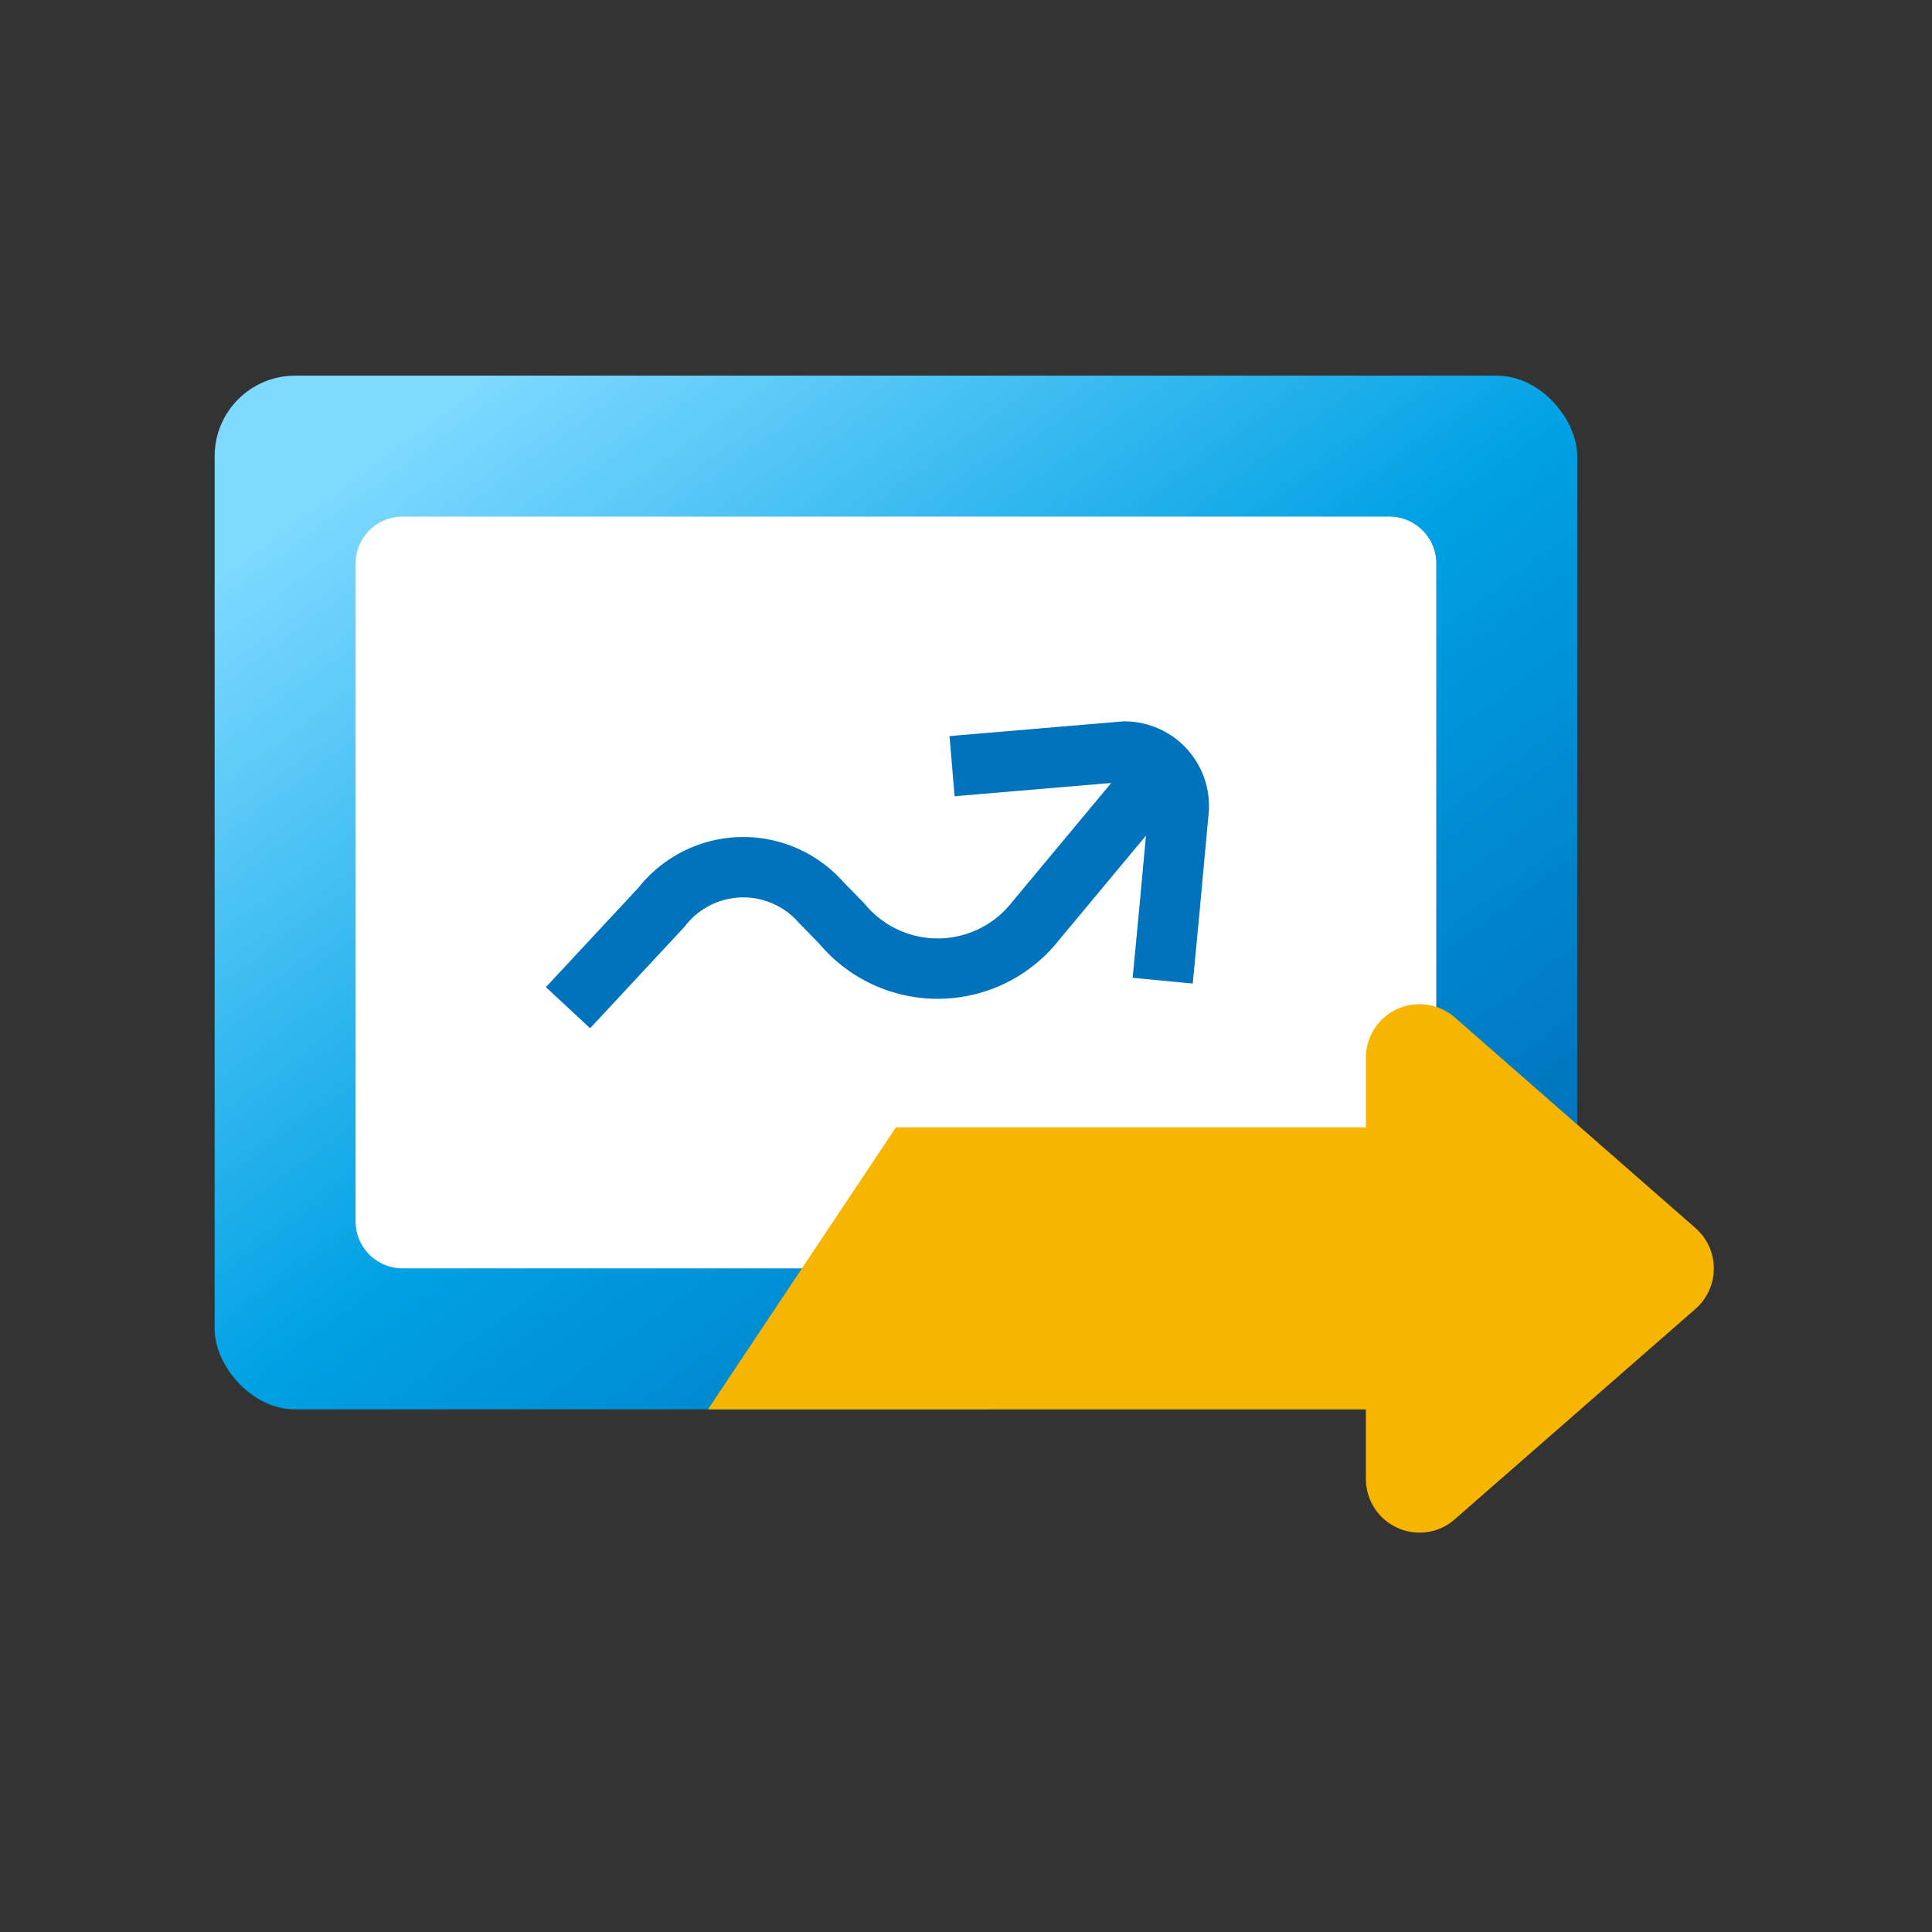 <svg xmlns="http://www.w3.org/2000/svg" xmlns:xlink="http://www.w3.org/1999/xlink" width="48" height="48" viewBox="0 0 48 48">
  <rect x="0" y="0" width="48" height="48" fill="#333333" stroke="none"/>
  <defs>
    <linearGradient id="linear-gradient" x1="0.108" y1="0.093" x2="0.867" y2="0.874" gradientUnits="objectBoundingBox">
      <stop offset="0" stop-color="#7ed9ff"/>
      <stop offset="0.531" stop-color="#00a1e4"/>
      <stop offset="1" stop-color="#0073bc"/>
    </linearGradient>
  </defs>
  <g id="transfer_ic05" transform="translate(-11.292 20.489)">
    <circle id="Ellipse_1088" data-name="Ellipse 1088" cx="24" cy="24" r="24" transform="translate(11.292 -20.489)" fill="none"/>
    <g id="Icon_Transfer_To_Stock_-36pt" data-name="Icon / Transfer / To Stock -36pt" transform="translate(11.292 -20.489)">
      <rect id="Rectangle_6166" data-name="Rectangle 6166" width="48" height="48" fill="none"/>
      <g id="Group_19060" data-name="Group 19060" transform="translate(5.333 9.333)">
        <rect id="Rectangle_6248" data-name="Rectangle 6248" width="33.853" height="25.682" rx="2" fill="url(#linear-gradient)"/>
        <path id="Path_16488" data-name="Path 16488" d="M1.167,0H25.682a1.167,1.167,0,0,1,1.167,1.167V17.51a1.167,1.167,0,0,1-1.167,1.167H1.167A1.167,1.167,0,0,1,0,17.51V1.167A1.167,1.167,0,0,1,1.167,0Z" transform="translate(3.502 3.502)" fill="#fff"/>
        <path id="Union_39" data-name="Union 39" d="M16.345,11.8v-1.73H0L4.669,3.065H16.345V1.335a1.333,1.333,0,0,1,2.211-1l5.978,5.232a1.334,1.334,0,0,1,0,2.008L18.556,12.8a1.312,1.312,0,0,1-.871.333A1.333,1.333,0,0,1,16.345,11.8Z" transform="translate(12.257 15.611)" fill="#f7b500"/>
        <path id="Path_10445" data-name="Path 10445" d="M13.436,26.515l1.814-1.95a2.574,2.574,0,0,1,3.96-.121l.514.526a3.094,3.094,0,0,0,4.823-.066l2.324-2.791M23.214,21l3.541-.3A1.352,1.352,0,0,1,28.1,22.051a1.127,1.127,0,0,1-.006.122l-.152,1.648-.071.776-.1,1.049" transform="translate(-4.146 -11.361)" fill="none" stroke="#0073bc" stroke-linecap="square" stroke-width="1.5"/>
      </g>
    </g>
  </g>
</svg>
